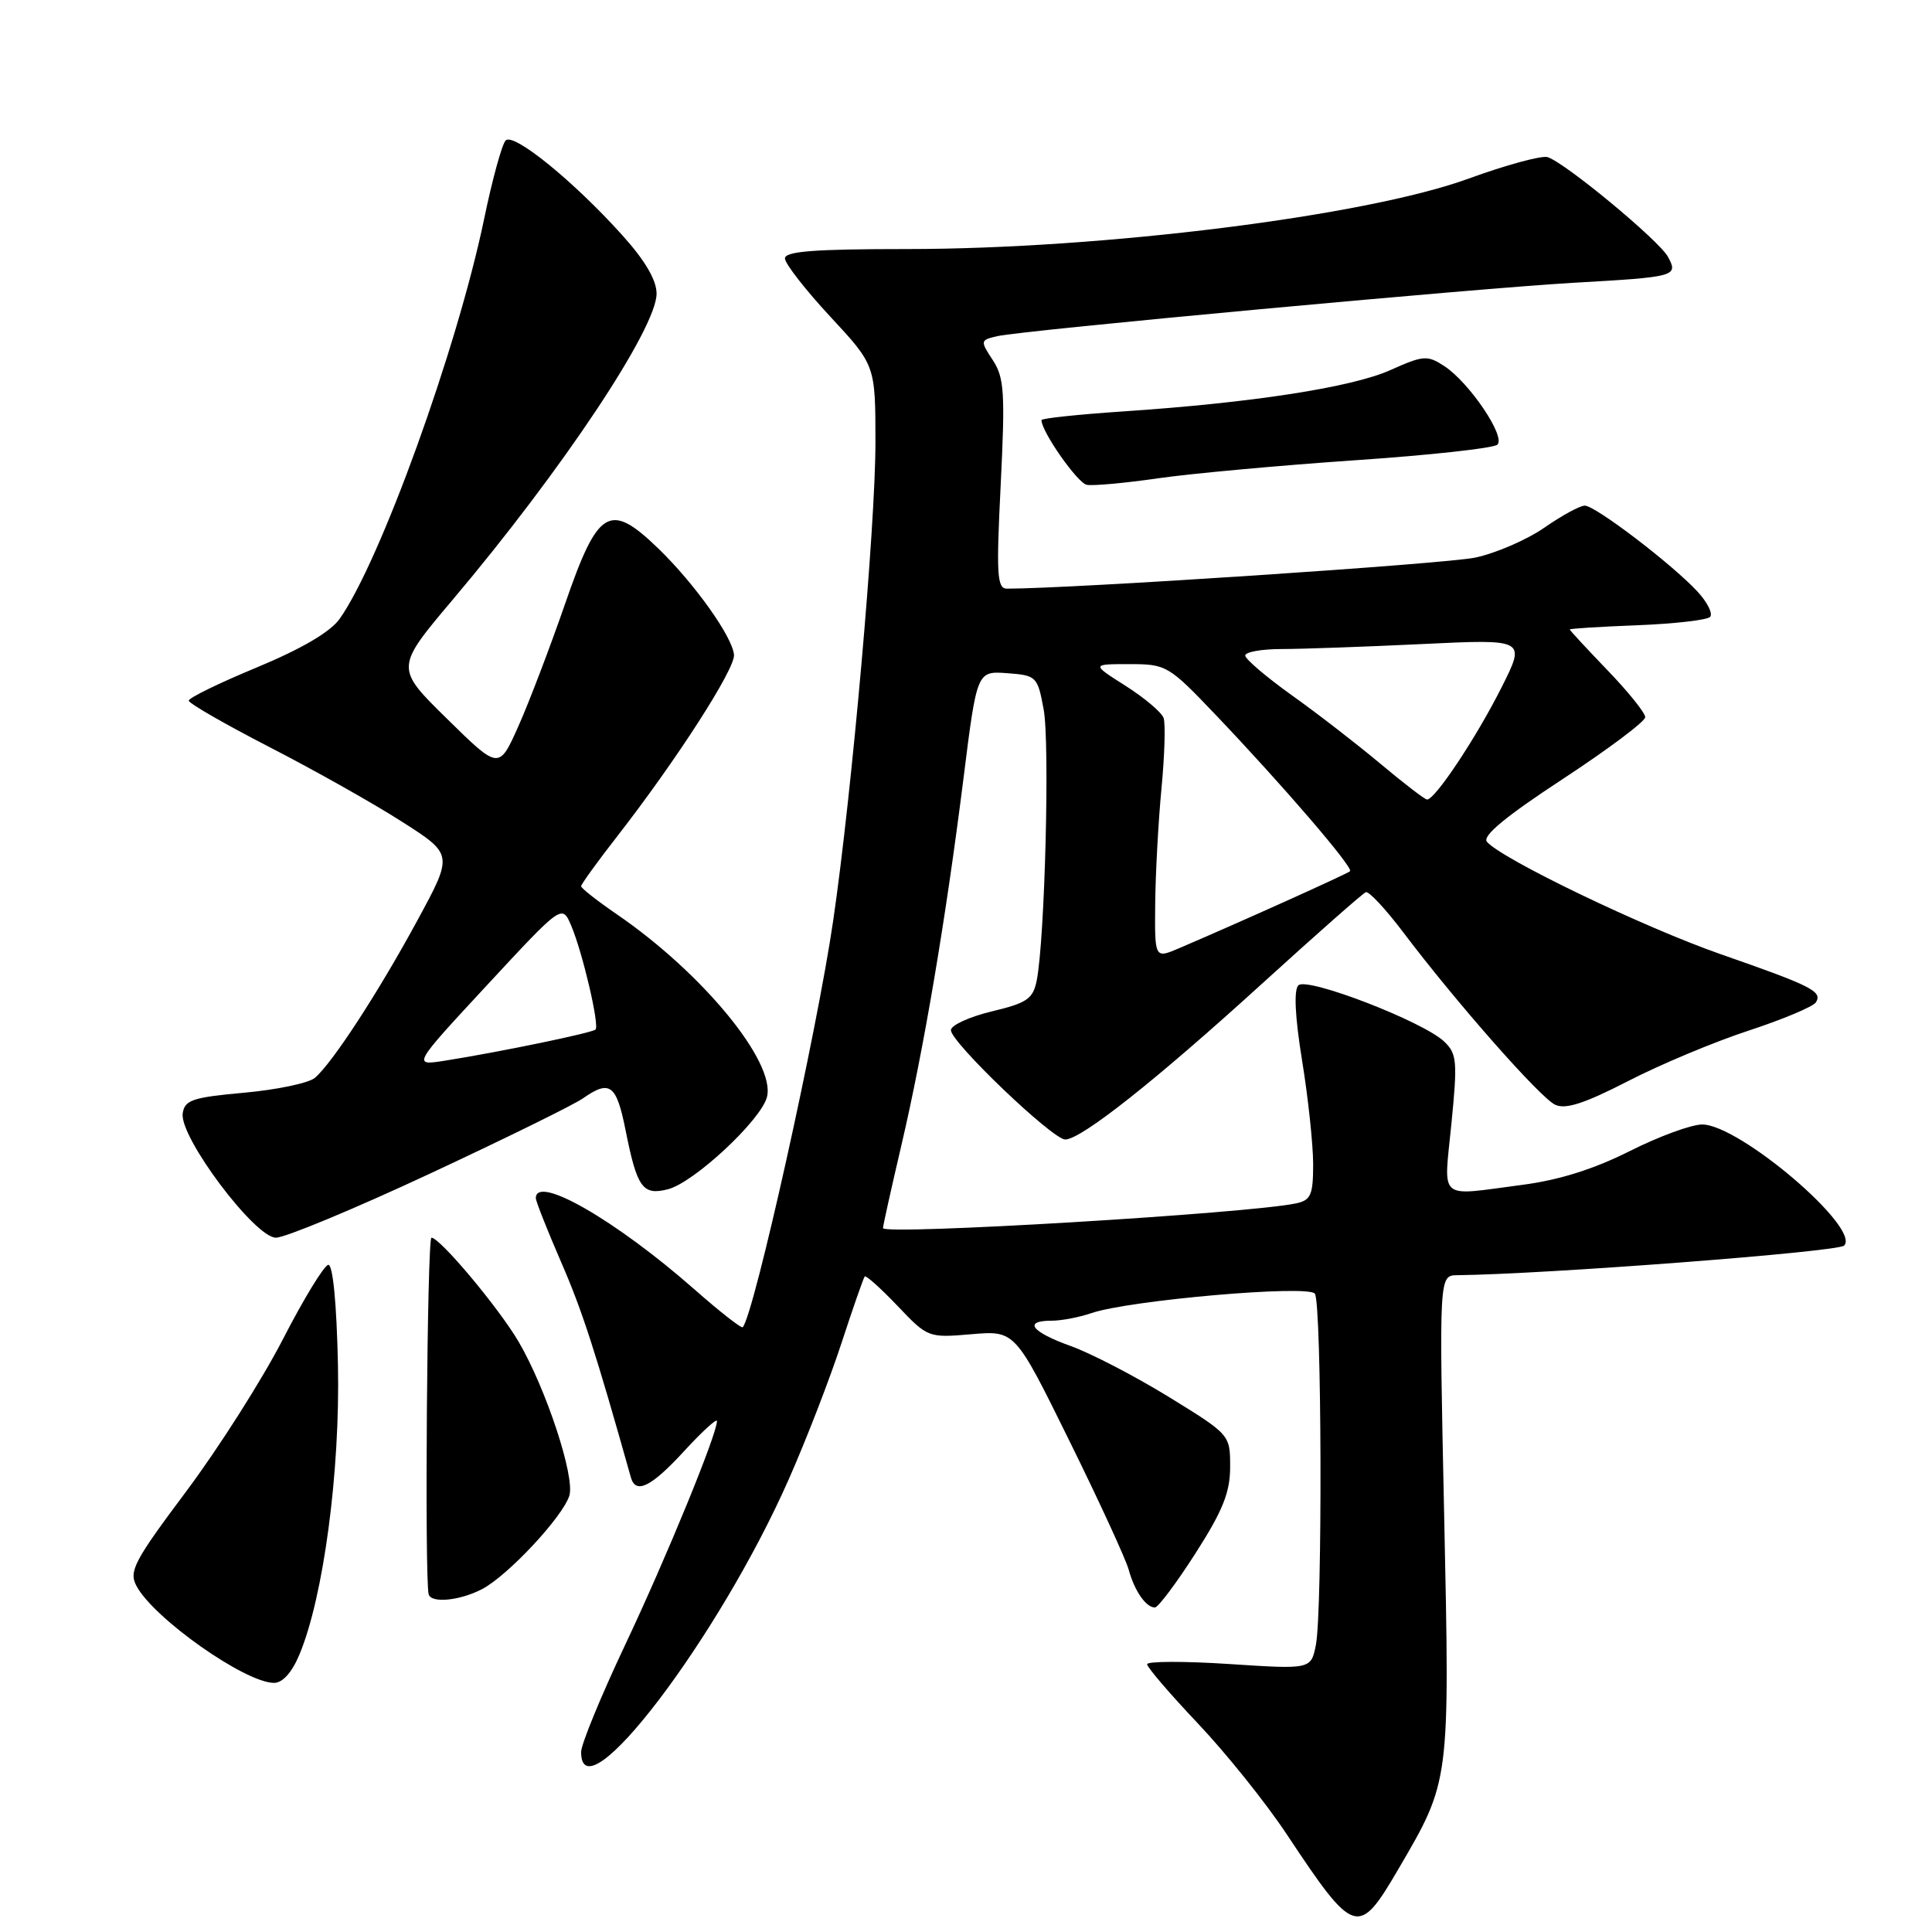 <?xml version="1.0" encoding="UTF-8" standalone="no"?>
<!DOCTYPE svg PUBLIC "-//W3C//DTD SVG 1.1//EN" "http://www.w3.org/Graphics/SVG/1.1/DTD/svg11.dtd" >
<svg xmlns="http://www.w3.org/2000/svg" xmlns:xlink="http://www.w3.org/1999/xlink" version="1.1" viewBox="0 0 256 256">
 <g >
 <path fill="currentColor"
d=" M 185.26 247.72 C 192.16 235.92 192.11 236.31 191.36 200.83 C 190.68 169.00 190.68 169.00 193.09 168.97 C 204.85 168.84 243.52 165.88 244.35 165.05 C 246.63 162.77 230.48 149.00 225.54 149.00 C 224.12 149.00 219.79 150.59 215.94 152.53 C 211.21 154.91 206.57 156.37 201.71 157.00 C 190.36 158.48 191.30 159.29 192.32 148.89 C 193.14 140.62 193.05 139.62 191.36 138.01 C 188.55 135.34 173.18 129.42 172.04 130.56 C 171.42 131.18 171.60 134.77 172.53 140.51 C 173.34 145.46 173.99 151.63 174.00 154.23 C 174.00 158.33 173.70 159.03 171.75 159.45 C 165.55 160.79 117.00 163.70 117.00 162.73 C 117.00 162.43 118.09 157.52 119.42 151.84 C 122.40 139.10 125.29 122.02 127.66 103.20 C 129.45 88.91 129.45 88.91 133.45 89.20 C 137.34 89.49 137.48 89.63 138.29 94.00 C 139.12 98.45 138.45 124.50 137.37 129.92 C 136.88 132.36 136.09 132.90 131.40 134.02 C 128.43 134.74 126.00 135.85 126.00 136.50 C 126.00 138.11 139.48 151.00 141.15 150.99 C 143.28 150.97 153.11 143.19 167.23 130.34 C 174.39 123.83 180.57 118.37 180.98 118.22 C 181.38 118.06 183.63 120.48 185.98 123.59 C 192.94 132.81 204.06 145.43 206.06 146.38 C 207.43 147.04 209.95 146.22 215.71 143.26 C 219.99 141.05 227.21 138.03 231.74 136.55 C 236.27 135.06 240.27 133.38 240.62 132.81 C 241.51 131.37 240.06 130.64 228.04 126.45 C 217.80 122.88 198.90 113.79 197.02 111.53 C 196.39 110.76 199.53 108.17 207.05 103.24 C 213.07 99.29 218.00 95.60 218.00 95.03 C 218.00 94.46 215.75 91.66 213.00 88.81 C 210.25 85.95 208.00 83.52 208.00 83.41 C 208.00 83.29 212.01 83.04 216.92 82.85 C 221.82 82.66 226.17 82.16 226.59 81.75 C 227.00 81.33 226.25 79.82 224.92 78.38 C 221.53 74.73 211.39 67.00 209.99 67.00 C 209.35 67.00 206.95 68.31 204.66 69.90 C 202.37 71.50 198.25 73.29 195.50 73.88 C 191.68 74.71 142.03 78.00 133.43 78.00 C 132.11 78.00 132.00 76.17 132.60 64.18 C 133.20 52.03 133.07 50.04 131.55 47.72 C 129.86 45.14 129.88 45.07 132.16 44.54 C 135.53 43.77 195.48 38.22 208.50 37.47 C 222.09 36.70 222.40 36.61 221.02 34.04 C 219.86 31.88 207.39 21.55 205.06 20.82 C 204.27 20.58 199.55 21.86 194.56 23.68 C 180.99 28.63 146.09 33.00 120.15 33.00 C 107.89 33.00 104.00 33.30 104.01 34.25 C 104.02 34.94 106.72 38.40 110.01 41.95 C 116.00 48.40 116.00 48.40 116.00 58.67 C 116.00 69.76 112.89 104.98 110.40 122.00 C 108.25 136.76 99.94 174.10 98.42 175.86 C 98.25 176.06 95.38 173.81 92.03 170.86 C 81.62 161.70 71.00 155.58 71.00 158.76 C 71.00 159.18 72.51 162.99 74.35 167.23 C 77.15 173.66 78.92 179.15 83.59 195.75 C 84.23 198.05 86.28 197.04 90.66 192.27 C 93.05 189.67 95.00 187.89 95.00 188.30 C 95.00 190.05 88.31 206.37 82.86 217.90 C 79.64 224.72 77.00 231.13 77.00 232.15 C 77.00 240.98 95.26 217.00 104.52 196.00 C 106.83 190.78 109.96 182.68 111.49 178.00 C 113.02 173.32 114.41 169.34 114.58 169.14 C 114.74 168.95 116.70 170.70 118.92 173.03 C 122.93 177.25 123.00 177.28 128.73 176.79 C 134.50 176.30 134.50 176.30 141.69 190.90 C 145.65 198.93 149.19 206.62 149.56 208.00 C 150.33 210.81 151.85 213.00 153.03 213.00 C 153.46 213.00 155.88 209.77 158.41 205.82 C 162.03 200.17 163.00 197.74 163.00 194.37 C 163.00 190.11 162.99 190.10 154.89 185.11 C 150.43 182.37 144.58 179.33 141.89 178.36 C 136.65 176.48 135.53 175.00 139.35 175.00 C 140.64 175.00 143.01 174.55 144.60 174.00 C 149.61 172.28 173.40 170.21 174.23 171.42 C 175.14 172.75 175.25 213.52 174.36 217.97 C 173.71 221.20 173.71 221.20 162.86 220.49 C 156.88 220.10 152.00 220.12 152.00 220.52 C 152.00 220.93 155.04 224.47 158.75 228.39 C 162.46 232.31 167.74 238.89 170.47 243.01 C 179.48 256.58 179.98 256.73 185.26 247.72 Z  M 39.67 219.25 C 42.86 211.64 45.08 194.99 44.78 180.87 C 44.61 172.72 44.11 167.54 43.50 167.60 C 42.95 167.66 40.25 172.08 37.50 177.43 C 34.75 182.78 28.99 191.84 24.71 197.57 C 17.75 206.87 17.04 208.21 18.09 210.16 C 20.39 214.46 32.47 222.97 36.30 222.99 C 37.44 223.00 38.68 221.62 39.67 219.25 Z  M 63.85 210.58 C 67.25 208.82 74.54 201.03 75.44 198.19 C 76.22 195.72 72.36 184.00 68.71 177.77 C 66.06 173.26 58.29 164.00 57.17 164.00 C 56.60 164.01 56.25 209.16 56.80 211.25 C 57.12 212.47 60.89 212.11 63.85 210.58 Z  M 56.91 155.54 C 66.88 150.89 76.03 146.39 77.24 145.54 C 80.81 143.04 81.68 143.69 82.89 149.75 C 84.41 157.38 85.15 158.43 88.48 157.59 C 91.93 156.73 100.86 148.41 101.63 145.35 C 102.79 140.73 93.10 128.94 81.75 121.16 C 79.14 119.37 77.00 117.69 77.00 117.43 C 77.00 117.17 79.18 114.15 81.85 110.73 C 89.65 100.70 97.40 88.65 97.26 86.78 C 97.08 84.41 92.03 77.32 87.21 72.66 C 80.78 66.45 79.24 67.37 74.88 80.00 C 72.88 85.78 70.09 93.09 68.68 96.25 C 66.11 102.00 66.11 102.00 59.24 95.25 C 52.36 88.50 52.36 88.50 59.99 79.46 C 74.48 62.30 87.00 43.50 87.00 38.91 C 87.00 37.12 85.48 34.52 82.46 31.17 C 76.04 24.03 68.06 17.54 67.00 18.61 C 66.52 19.10 65.23 23.78 64.15 29.01 C 60.56 46.26 50.36 74.47 44.99 82.02 C 43.75 83.75 39.94 85.98 34.05 88.43 C 29.07 90.49 25.01 92.47 25.01 92.84 C 25.02 93.20 29.84 95.97 35.72 99.00 C 41.61 102.03 49.49 106.46 53.23 108.86 C 60.05 113.21 60.05 113.21 55.36 121.86 C 50.14 131.50 43.99 140.93 41.71 142.83 C 40.88 143.52 36.67 144.40 32.35 144.79 C 25.49 145.41 24.46 145.76 24.21 147.54 C 23.76 150.66 33.77 164.00 36.56 164.00 C 37.78 164.00 46.94 160.19 56.91 155.54 Z  M 179.50 60.99 C 189.40 60.32 197.91 59.39 198.41 58.92 C 199.55 57.87 194.70 50.69 191.38 48.51 C 189.13 47.04 188.61 47.08 184.23 49.04 C 179.12 51.33 165.86 53.38 148.75 54.52 C 142.84 54.92 138.00 55.43 138.00 55.67 C 138.00 57.19 142.77 64.00 144.00 64.24 C 144.82 64.40 149.10 64.01 153.50 63.37 C 157.90 62.74 169.60 61.67 179.50 60.99 Z  M 153.07 119.76 C 153.11 115.77 153.48 108.90 153.90 104.50 C 154.32 100.10 154.45 95.88 154.18 95.13 C 153.91 94.38 151.65 92.47 149.15 90.88 C 144.61 88.00 144.61 88.00 149.64 88.00 C 154.55 88.00 154.83 88.16 161.11 94.75 C 170.01 104.09 179.36 114.97 178.89 115.44 C 178.54 115.78 164.61 122.06 156.25 125.64 C 153.00 127.03 153.00 127.03 153.07 119.76 Z  M 182.90 101.19 C 179.82 98.61 174.54 94.52 171.15 92.11 C 167.77 89.69 165.00 87.33 165.00 86.86 C 165.00 86.39 167.18 86.00 169.84 86.00 C 172.50 86.00 180.87 85.70 188.44 85.34 C 202.19 84.68 202.19 84.68 198.96 91.09 C 195.62 97.74 190.09 106.05 189.08 105.94 C 188.76 105.91 185.98 103.77 182.90 101.19 Z  M 64.54 130.53 C 74.48 119.81 74.48 119.81 75.69 122.66 C 77.20 126.22 79.46 135.88 78.91 136.42 C 78.47 136.86 66.25 139.39 59.05 140.53 C 54.61 141.24 54.61 141.24 64.54 130.53 Z "/>
</g>
</svg>
